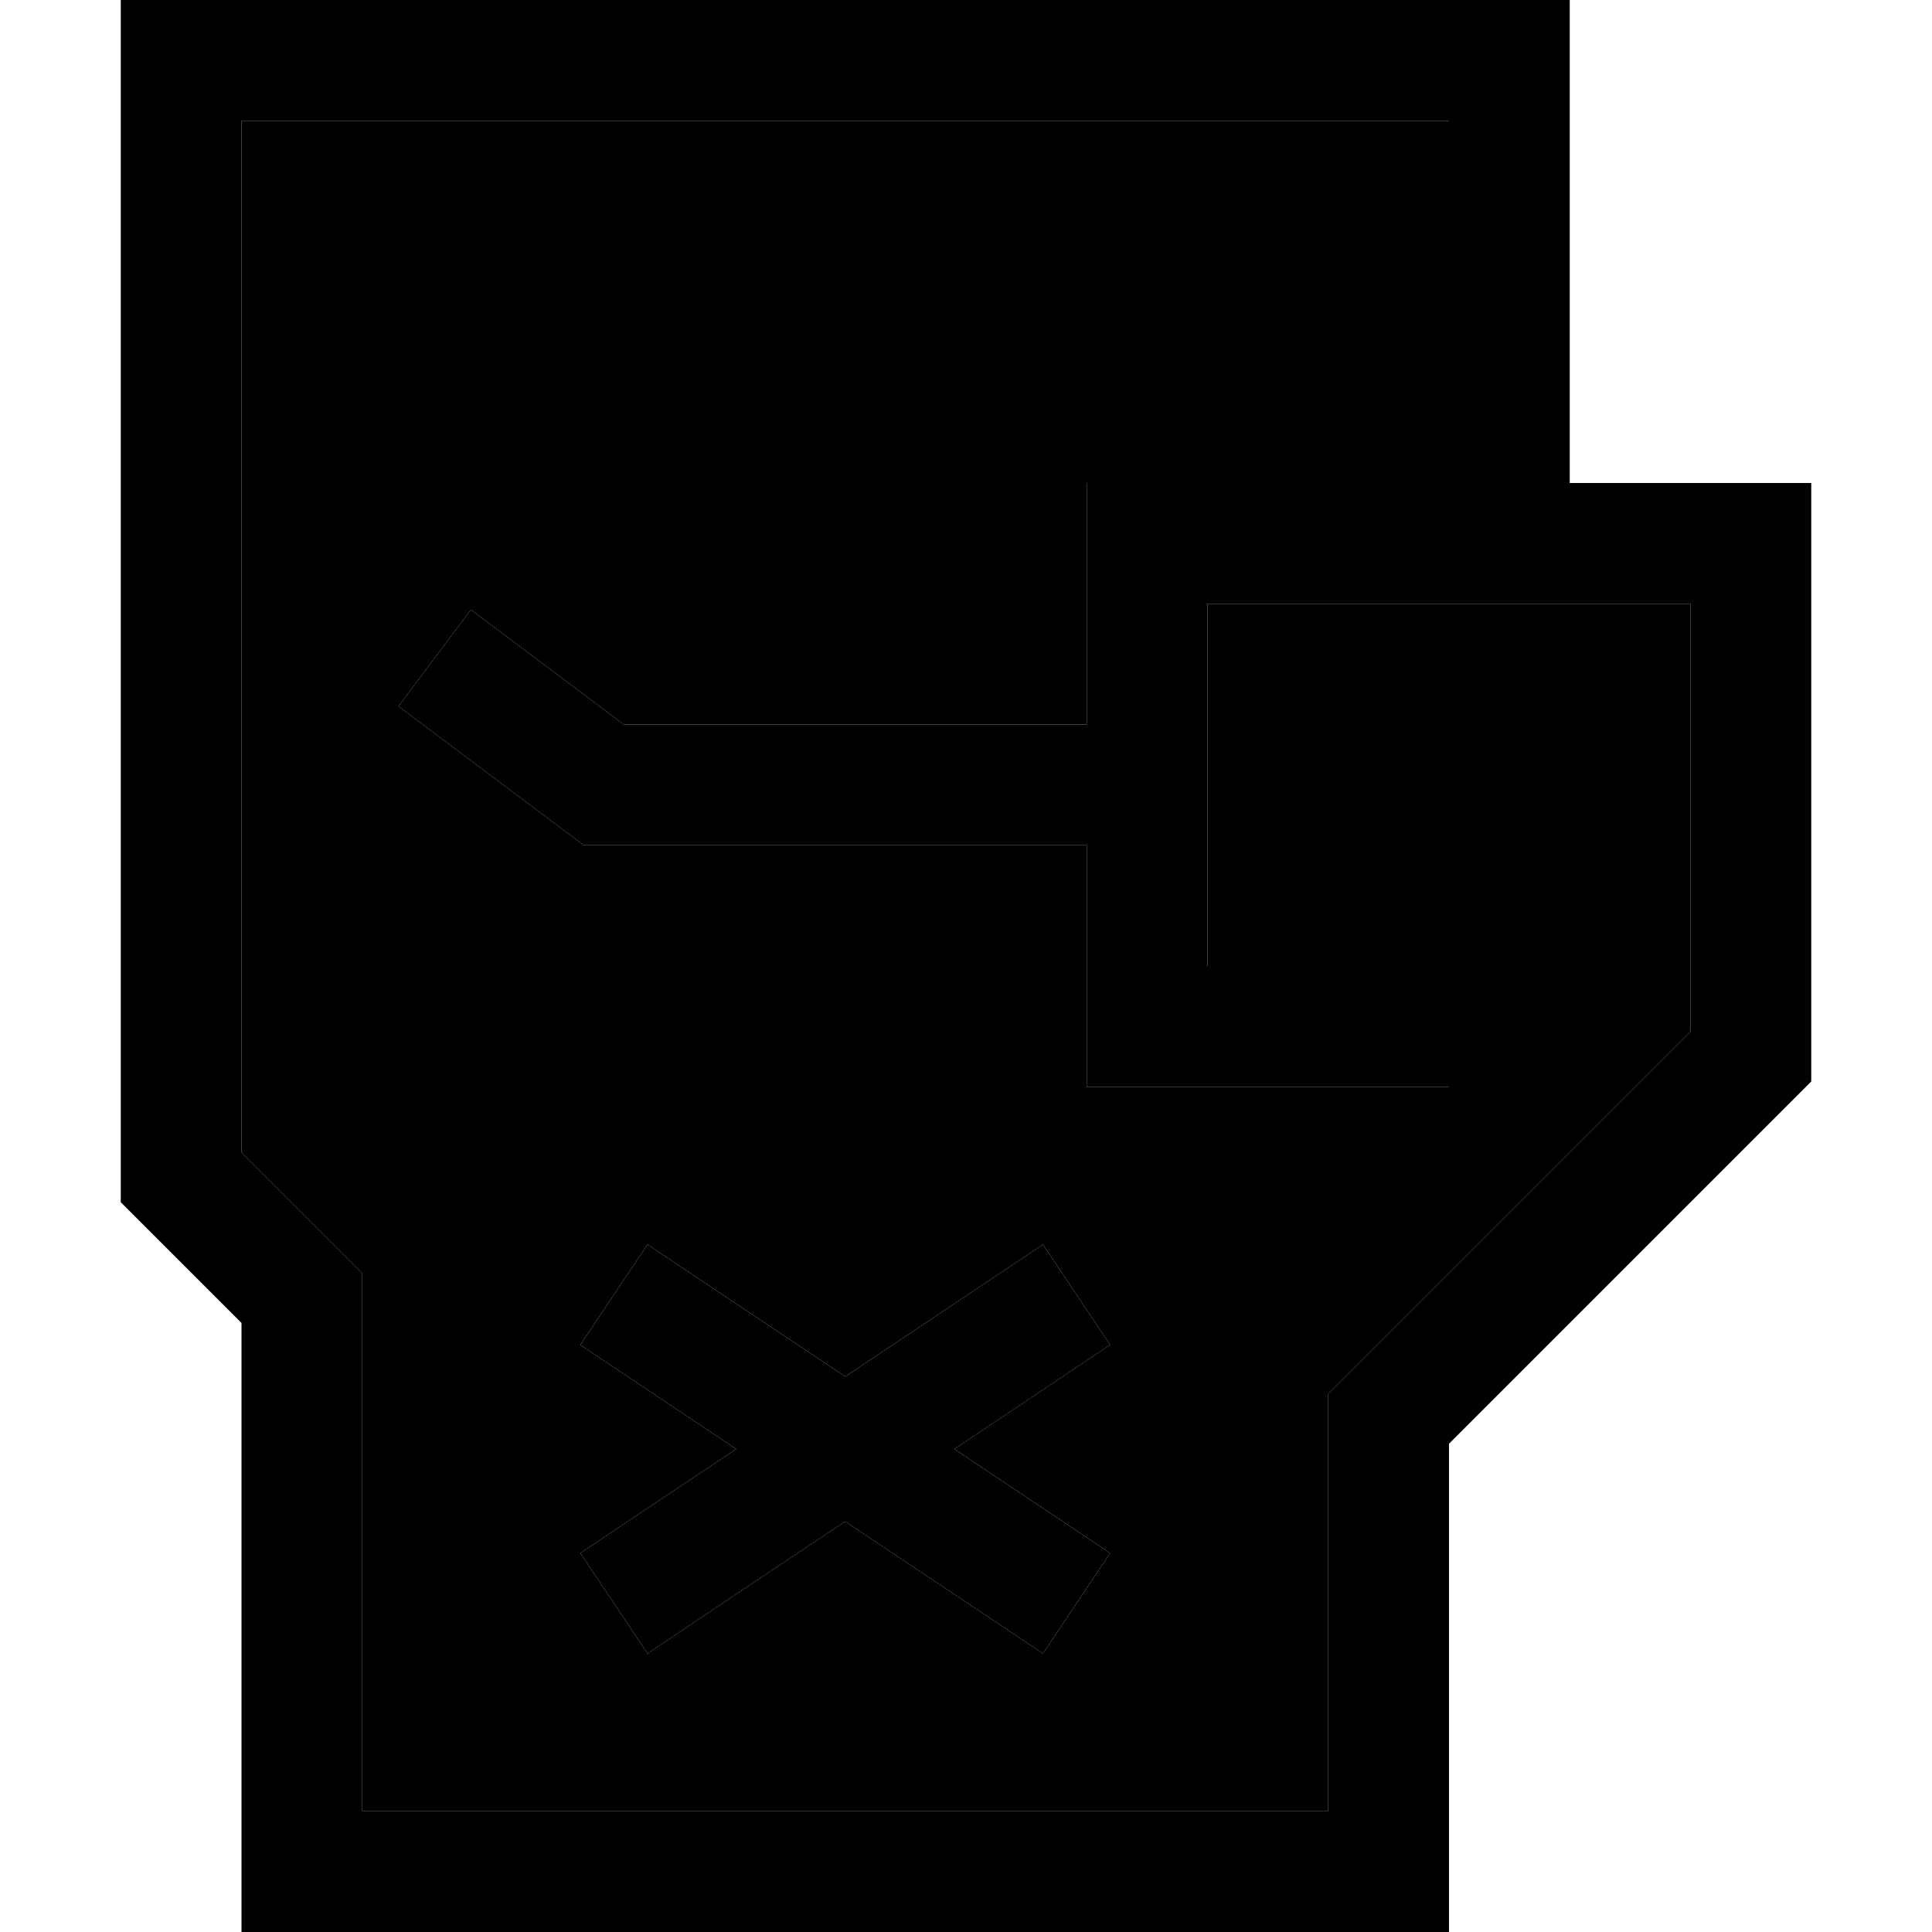 <svg xmlns="http://www.w3.org/2000/svg" width="24" height="24" viewBox="0 0 448 512">
    <path class="pr-icon-duotone-secondary" d="M32 32l0 273.4 27.3 27.3 4.7 4.7 0 6.6 0 136 256 0 0-104 0-6.6 4.7-4.7 32-32L416 273.4 416 160l-32 0-16 0-16 0-64 0 0 32 0 32 0 32 48 0 16 0 0 32-16 0-64 0-16 0 0-16 0-48-128 0-5.3 0-4.3-3.2-32-24-12.8-9.6 19.2-25.6 12.8 9.6L133.3 192 256 192l0-48 0-16 16 0 80 0 0-96L32 32zm89.8 324.4l17.8-26.6 13.3 8.9L192 364.8l39.1-26.1 13.3-8.9 17.8 26.6-13.3 8.9-28 18.7 28 18.7 13.3 8.9-17.8 26.6-13.3-8.9L192 403.2l-39.1 26.1-13.3 8.9-17.8-26.6 13.3-8.9 28-18.7-28-18.7-13.3-8.9z"/>
    <path class="pr-icon-duotone-primary" d="M16 0L0 0 0 16 0 312l0 6.6 4.7 4.7L32 350.6 32 496l0 16 16 0 288 0 16 0 0-16 0-113.4 27.3-27.3 64-64 4.7-4.7 0-6.6 0-136 0-16-16 0-48 0 0-112 0-16L368 0 16 0zM384 160l32 0 0 113.4-59.3 59.3-32 32-4.7 4.7 0 6.6 0 104L64 480l0-136 0-6.6-4.7-4.7L32 305.4 32 32l320 0 0 96-80 0-16 0 0 16 0 48-122.7 0-27.7-20.8-12.8-9.6L73.6 187.2l12.8 9.6 32 24 4.3 3.2 5.3 0 128 0 0 48 0 16 16 0 64 0 16 0 0-32-16 0-48 0 0-32 0-32 0-32 64 0 16 0 16 0zM152.9 338.7l-13.3-8.9-17.8 26.6 13.3 8.9 28 18.7-28 18.7-13.3 8.9 17.8 26.6 13.3-8.9L192 403.2l39.1 26.1 13.3 8.9 17.8-26.6-13.3-8.9-28-18.7 28-18.7 13.3-8.9-17.8-26.6-13.3 8.9L192 364.8l-39.1-26.1z"/>
</svg>